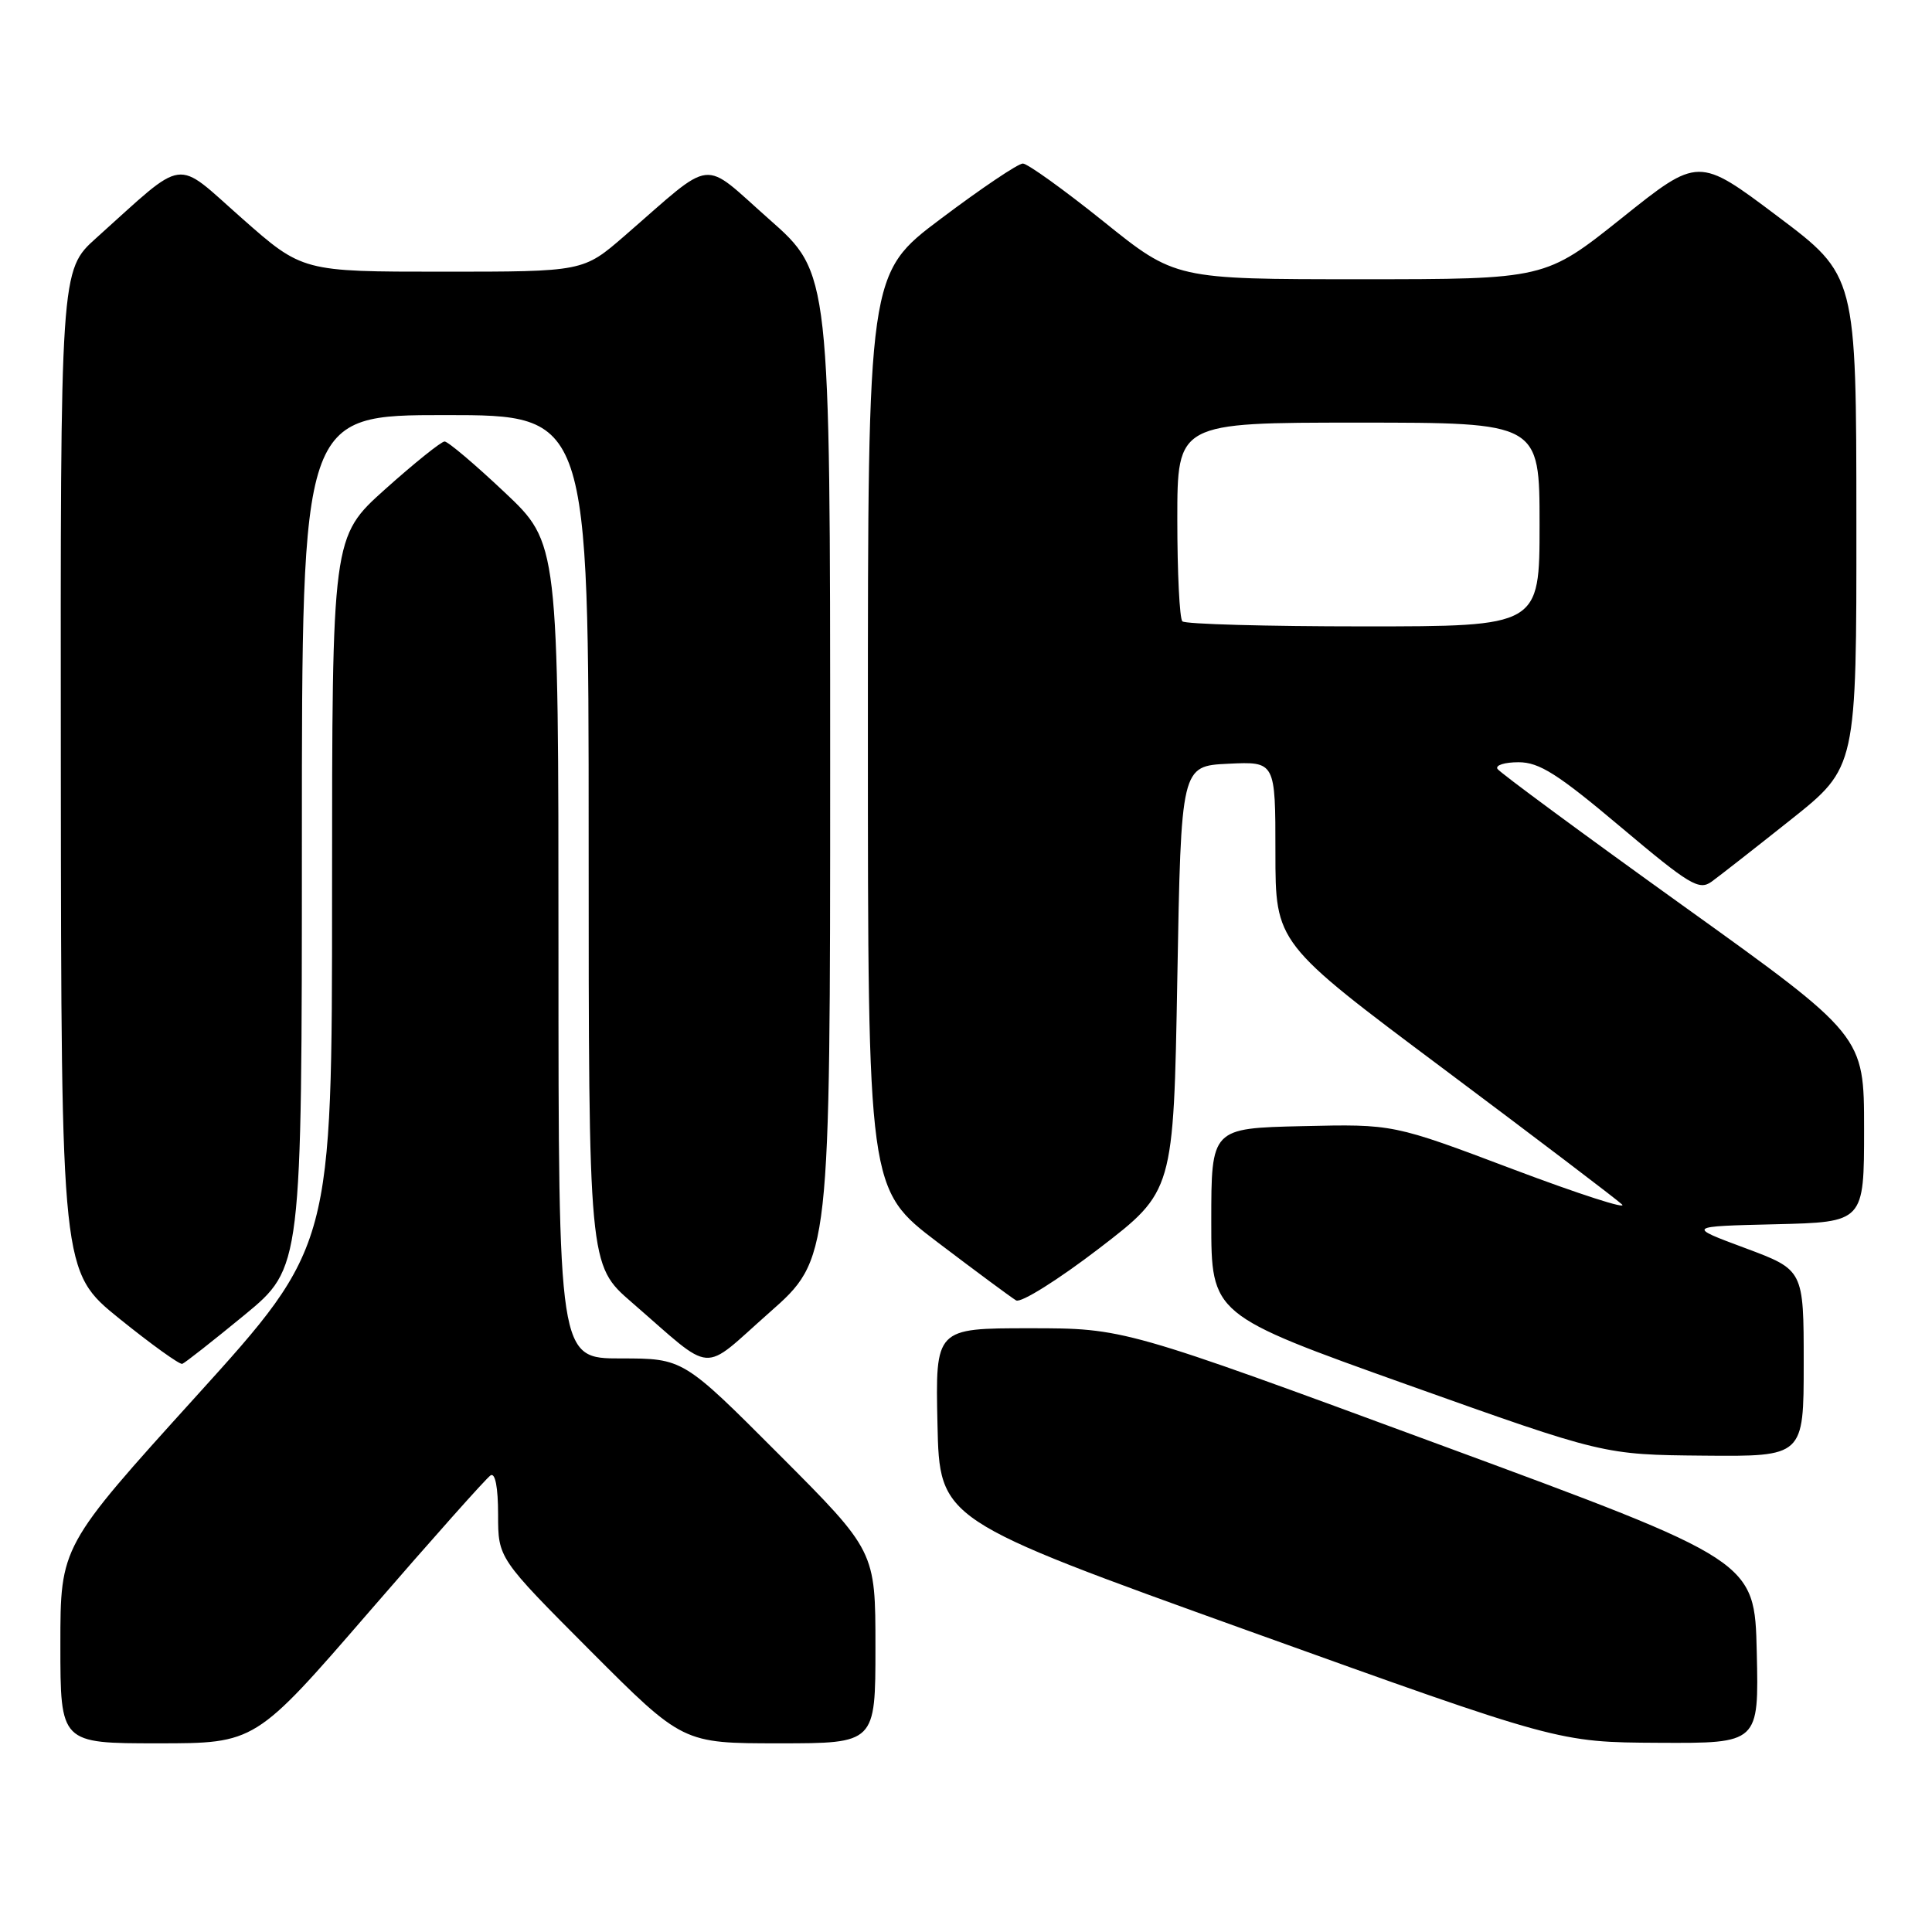<?xml version="1.0" encoding="UTF-8" standalone="no"?>
<!DOCTYPE svg PUBLIC "-//W3C//DTD SVG 1.1//EN" "http://www.w3.org/Graphics/SVG/1.1/DTD/svg11.dtd" >
<svg xmlns="http://www.w3.org/2000/svg" xmlns:xlink="http://www.w3.org/1999/xlink" version="1.1" viewBox="0 0 256 256">
 <g >
 <path fill="currentColor"
d=" M 48.93 213.55 C 57.23 203.96 64.46 195.83 65.01 195.49 C 65.62 195.12 66.00 197.10 66.00 200.68 C 66.00 206.47 66.00 206.47 78.23 218.74 C 90.47 231.00 90.47 231.00 103.23 231.00 C 116.00 231.00 116.00 231.00 116.00 218.26 C 116.00 205.53 116.00 205.53 103.26 192.76 C 90.53 180.00 90.53 180.00 82.26 180.00 C 74.00 180.00 74.00 180.00 74.00 125.98 C 74.00 71.96 74.00 71.96 66.86 65.23 C 62.94 61.53 59.36 58.50 58.91 58.50 C 58.47 58.50 54.93 61.34 51.05 64.81 C 44.00 71.13 44.00 71.13 44.00 118.13 C 44.00 165.12 44.00 165.12 26.00 185.00 C 8.00 204.88 8.00 204.88 8.00 217.94 C 8.00 231.00 8.00 231.00 20.92 231.00 C 33.83 231.00 33.83 231.00 48.93 213.55 Z  M 232.78 218.91 C 232.50 206.81 232.50 206.81 190.72 191.41 C 148.93 176.00 148.93 176.00 136.44 176.00 C 123.94 176.00 123.94 176.00 124.22 188.69 C 124.50 201.38 124.50 201.38 165.50 216.12 C 206.50 230.86 206.50 230.86 219.78 230.93 C 233.06 231.00 233.06 231.00 232.78 218.91 Z  M 239.00 180.63 C 239.00 168.27 239.00 168.27 231.25 165.38 C 223.50 162.50 223.50 162.50 235.25 162.22 C 247.00 161.94 247.00 161.94 247.00 149.58 C 247.00 137.22 247.00 137.22 222.98 119.99 C 209.77 110.51 198.72 102.36 198.42 101.88 C 198.13 101.39 199.38 101.00 201.22 101.00 C 203.96 101.00 206.41 102.55 214.75 109.58 C 223.88 117.27 225.13 118.02 226.79 116.83 C 227.80 116.10 232.54 112.39 237.32 108.59 C 246.00 101.68 246.00 101.68 245.98 69.09 C 245.97 36.50 245.97 36.50 235.51 28.64 C 225.05 20.77 225.05 20.77 214.90 28.89 C 204.74 37.00 204.74 37.00 180.24 37.00 C 155.73 37.00 155.73 37.00 146.20 29.33 C 140.95 25.12 136.15 21.67 135.53 21.67 C 134.90 21.67 130.03 24.95 124.70 28.96 C 115.00 36.24 115.00 36.24 115.00 96.92 C 115.00 157.59 115.00 157.59 124.25 164.62 C 129.34 168.48 134.01 171.94 134.64 172.31 C 135.27 172.68 140.20 169.59 145.64 165.42 C 155.50 157.85 155.50 157.85 156.00 129.68 C 156.50 101.50 156.50 101.50 162.75 101.20 C 169.00 100.90 169.00 100.90 169.00 112.94 C 169.00 124.97 169.00 124.97 191.25 141.61 C 203.49 150.77 214.14 158.86 214.92 159.59 C 215.71 160.32 209.21 158.22 200.48 154.93 C 184.62 148.94 184.62 148.94 172.56 149.22 C 160.50 149.50 160.50 149.50 160.50 161.86 C 160.50 174.21 160.50 174.21 186.50 183.49 C 212.50 192.76 212.50 192.76 225.75 192.88 C 239.00 193.00 239.00 193.00 239.00 180.63 Z  M 32.40 174.24 C 40.00 167.97 40.00 167.97 40.00 111.49 C 40.00 55.00 40.00 55.00 59.00 55.00 C 78.00 55.00 78.00 55.00 78.00 111.31 C 78.00 167.62 78.00 167.62 83.70 172.56 C 94.84 182.21 92.74 182.05 101.94 173.93 C 110.00 166.82 110.00 166.82 110.00 101.50 C 110.00 36.18 110.00 36.18 101.94 29.07 C 92.79 20.99 94.87 20.75 82.76 31.25 C 77.28 36.00 77.28 36.00 58.68 36.00 C 40.07 36.00 40.07 36.00 32.04 28.91 C 22.99 20.93 24.86 20.67 12.75 31.54 C 8.00 35.81 8.00 35.81 8.06 102.15 C 8.12 168.50 8.12 168.50 15.81 174.72 C 20.04 178.13 23.79 180.83 24.15 180.72 C 24.50 180.60 28.21 177.68 32.40 174.24 Z  M 156.67 82.33 C 156.30 81.97 156.00 75.89 156.00 68.83 C 156.00 56.00 156.00 56.00 180.00 56.00 C 204.00 56.00 204.00 56.00 204.00 69.50 C 204.00 83.00 204.00 83.00 180.67 83.00 C 167.83 83.00 157.03 82.70 156.67 82.33 Z "/>
</g>
</svg>